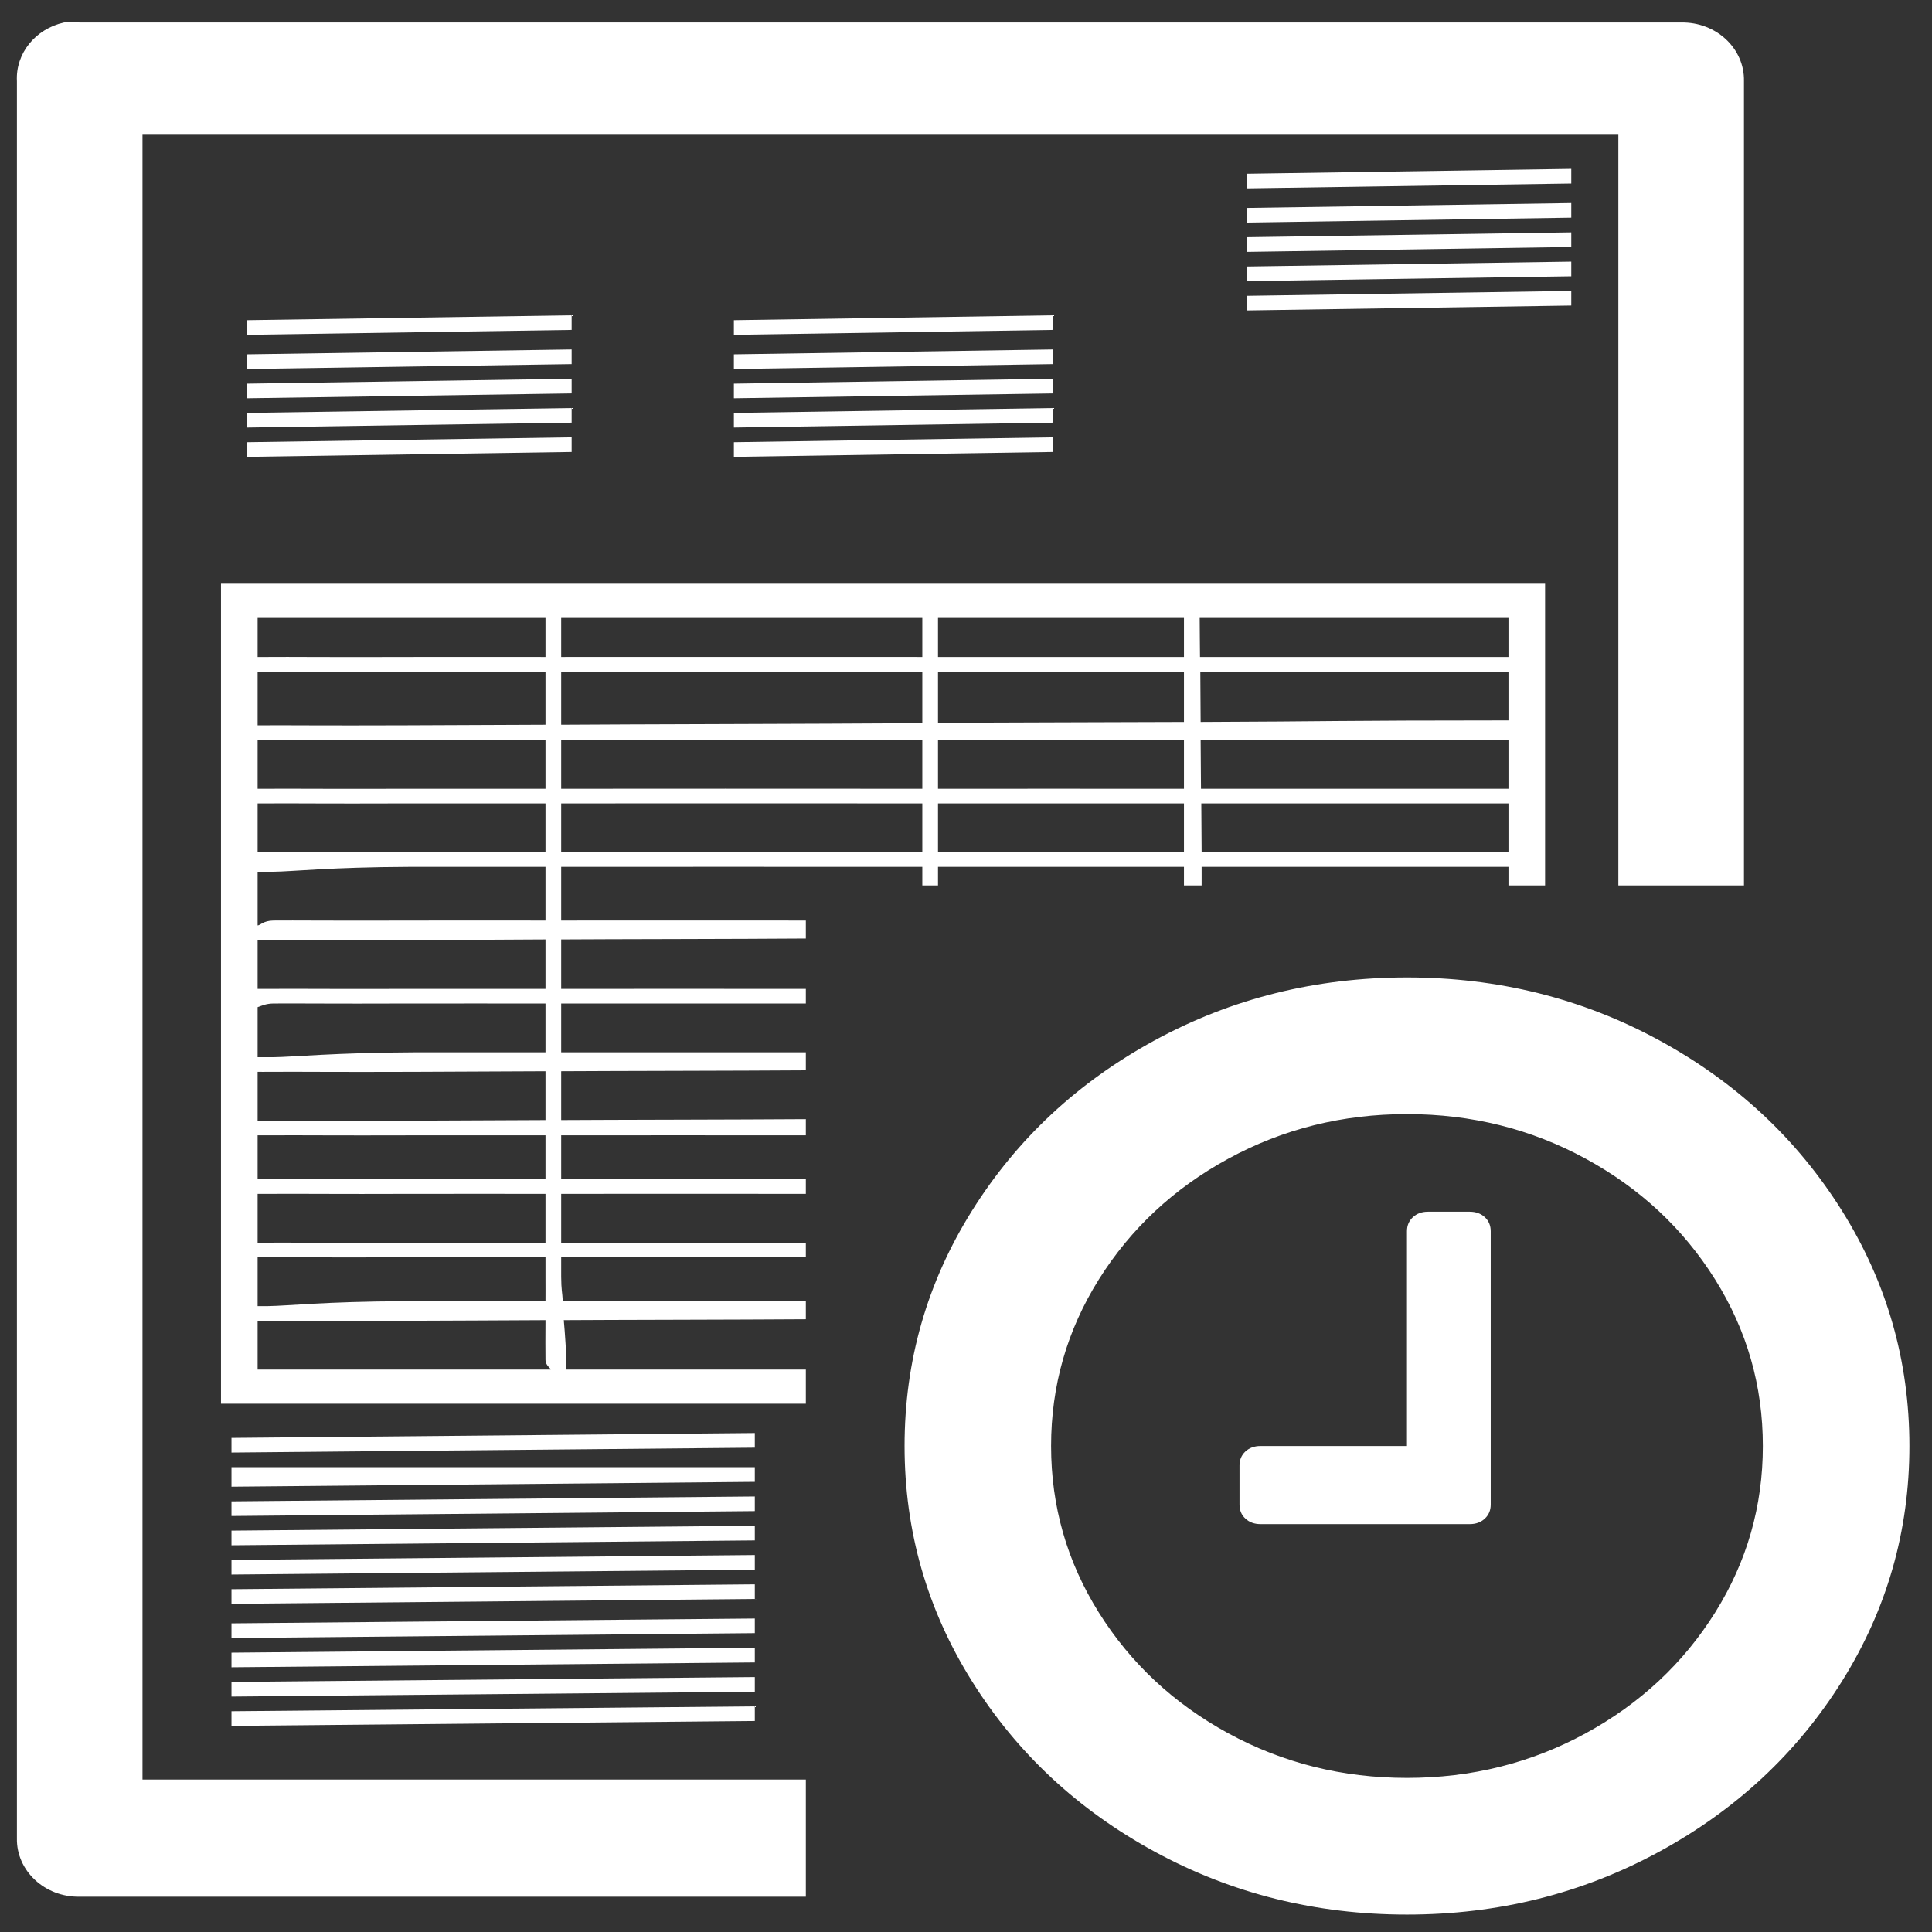 <svg width="49" height="49" viewBox="0 0 49 49" fill="none" xmlns="http://www.w3.org/2000/svg">
<rect x="0" y="0" width="49" height="49" fill="#333333" stroke="none"/>
<path d="M37.808 31.227V38.16C37.808 38.304 37.758 38.423 37.659 38.515C37.559 38.608 37.432 38.655 37.277 38.655H31.968C31.813 38.655 31.686 38.608 31.586 38.515C31.486 38.423 31.437 38.304 31.437 38.16V37.169C31.437 37.025 31.486 36.906 31.586 36.813C31.686 36.721 31.813 36.674 31.968 36.674H35.684V31.227C35.684 31.083 35.734 30.964 35.834 30.871C35.933 30.779 36.06 30.732 36.215 30.732H37.277C37.432 30.732 37.559 30.779 37.659 30.871C37.758 30.964 37.808 31.083 37.808 31.227ZM44.71 36.674C44.71 35.147 44.306 33.739 43.499 32.45C42.691 31.16 41.596 30.139 40.214 29.386C38.831 28.633 37.321 28.256 35.684 28.256C34.047 28.256 32.537 28.633 31.155 29.386C29.772 30.139 28.677 31.16 27.869 32.45C27.062 33.739 26.658 35.147 26.658 36.674C26.658 38.201 27.062 39.609 27.869 40.898C28.677 42.188 29.772 43.209 31.155 43.962C32.537 44.715 34.047 45.092 35.684 45.092C37.321 45.092 38.831 44.715 40.214 43.962C41.596 43.209 42.691 42.188 43.499 40.898C44.306 39.609 44.71 38.201 44.71 36.674ZM48.427 36.674C48.427 38.83 47.857 40.818 46.718 42.639C45.578 44.46 44.033 45.901 42.08 46.964C40.128 48.026 37.996 48.558 35.684 48.558C33.372 48.558 31.24 48.026 29.288 46.964C27.336 45.901 25.79 44.46 24.651 42.639C23.511 40.818 22.942 38.83 22.942 36.674C22.942 34.518 23.511 32.53 24.651 30.709C25.79 28.888 27.336 27.447 29.288 26.384C31.24 25.322 33.372 24.79 35.684 24.79C37.996 24.79 40.128 25.322 42.08 26.384C44.033 27.447 45.578 28.888 46.718 30.709C47.857 32.53 48.427 34.518 48.427 36.674ZM1.706 0.562C1.678 0.564 1.651 0.566 1.623 0.57C0.894 0.733 0.393 1.357 0.429 2.055V46.619C0.411 47.446 1.135 48.121 2.021 48.105H20.438V45.134H3.614V3.417H41.045V22.457H44.231V2.055C44.248 1.228 43.525 0.553 42.638 0.57H2.021C1.917 0.557 1.811 0.555 1.706 0.562ZM39.851 4.283L31.621 4.407V4.778L39.851 4.655V4.283ZM39.851 5.15L31.621 5.274V5.645L39.851 5.521V5.15ZM39.851 5.893L31.621 6.016V6.388L39.851 6.264V5.893ZM39.851 6.635L31.621 6.759V7.13L39.851 7.007V6.635ZM39.851 7.378L31.621 7.502V7.873L39.851 7.749V7.378ZM14.498 7.997L6.269 8.121V8.492L14.498 8.368V7.997ZM26.71 7.997L18.613 8.121V8.492L26.71 8.368V7.997ZM14.498 8.863L6.269 8.987V9.359L14.498 9.235V8.863ZM26.71 8.863L18.613 8.987V9.359L26.71 9.235V8.863ZM14.498 9.606L6.269 9.73V10.101L14.498 9.978V9.606ZM26.71 9.606L18.613 9.73V10.101L26.71 9.978V9.606ZM14.498 10.349L6.269 10.473V10.844L14.498 10.72V10.349ZM26.71 10.349L18.613 10.473V10.844L26.71 10.72V10.349ZM14.498 11.092L6.269 11.216V11.587L14.498 11.463V11.092ZM26.71 11.092L18.613 11.216V11.587L26.71 11.463V11.092ZM5.605 14.805V15.3V35.23V35.602H6.136H20.438V34.735H14.366C14.364 34.702 14.369 34.637 14.366 34.488C14.362 34.345 14.329 33.797 14.299 33.482C15.447 33.474 18.811 33.471 20.438 33.459V33.002C18.805 33.002 15.425 33.001 14.274 33.002C14.259 32.745 14.236 32.737 14.233 32.383C14.232 32.313 14.233 31.963 14.233 31.888C15.387 31.887 18.795 31.888 20.438 31.888V31.517C18.795 31.517 15.388 31.515 14.233 31.517C14.232 31.322 14.234 30.503 14.233 30.279C15.369 30.277 18.818 30.279 20.438 30.279V29.908C18.818 29.907 15.369 29.906 14.233 29.908C14.232 29.698 14.233 29.028 14.233 28.794C15.369 28.792 18.818 28.793 20.438 28.794V28.384C18.818 28.396 15.369 28.399 14.233 28.407C14.233 28.136 14.233 27.472 14.233 27.169C15.369 27.161 18.818 27.158 20.438 27.146V26.689C18.818 26.689 15.369 26.687 14.233 26.689C14.233 26.372 14.233 25.804 14.233 25.451C15.378 25.45 18.807 25.451 20.438 25.451V25.08C18.807 25.08 15.378 25.078 14.233 25.08C14.233 24.711 14.233 24.234 14.233 23.826C15.369 23.818 18.818 23.816 20.438 23.803V23.347C18.818 23.347 15.369 23.345 14.233 23.347C14.233 22.887 14.232 22.494 14.233 21.985C15.923 21.983 20.596 21.984 23.392 21.985C23.392 22.162 23.392 22.287 23.392 22.457H23.79C23.79 22.287 23.79 22.162 23.79 21.985C25.731 21.986 27.468 21.984 30.028 21.985C30.028 22.161 30.029 22.287 30.028 22.457H30.476C30.475 22.287 30.478 22.161 30.476 21.985C33.729 21.986 33.888 21.985 38.258 21.985V22.457H39.187V15.3V14.805H38.656H6.136L5.605 14.805ZM6.534 15.672H13.835C13.835 16.233 13.835 16.134 13.835 16.662C13.213 16.663 10.877 16.66 10.384 16.662C8.371 16.67 7.304 16.656 6.8 16.662C6.632 16.664 6.596 16.663 6.534 16.662V15.672ZM14.233 15.672H23.392C23.392 16.233 23.392 16.134 23.392 16.662C20.596 16.661 15.923 16.66 14.233 16.662C14.233 16.134 14.233 16.233 14.233 15.672ZM23.79 15.672H30.028C30.028 16.232 30.029 16.135 30.028 16.662C27.459 16.661 25.731 16.663 23.79 16.662C23.79 16.134 23.79 16.233 23.79 15.672ZM30.427 15.672H38.258V16.662C33.824 16.662 33.713 16.664 30.435 16.662C30.434 16.135 30.427 16.232 30.427 15.672ZM6.534 17.034C6.597 17.034 6.632 17.035 6.8 17.034C7.302 17.028 8.371 17.041 10.384 17.034C10.877 17.032 13.214 17.035 13.835 17.034C13.835 17.736 13.835 17.735 13.835 18.38C13.184 18.384 10.764 18.393 10.251 18.395C8.238 18.403 7.171 18.39 6.667 18.395C6.583 18.396 6.586 18.395 6.534 18.395V17.034ZM14.233 17.034C15.923 17.031 20.596 17.032 23.392 17.034C23.391 17.716 23.392 17.713 23.392 18.341C20.578 18.36 15.937 18.367 14.233 18.38C14.233 17.735 14.233 17.736 14.233 17.034ZM23.79 17.034C25.731 17.034 27.459 17.032 30.028 17.034C30.028 17.698 30.029 17.698 30.028 18.31C27.444 18.32 25.743 18.32 23.79 18.333C23.79 17.709 23.79 17.712 23.79 17.034ZM30.443 17.034C33.719 17.035 33.829 17.034 38.258 17.034V18.271C33.812 18.272 33.743 18.298 30.451 18.31C30.449 17.697 30.445 17.698 30.443 17.034ZM6.534 18.767C6.587 18.767 6.583 18.768 6.667 18.767C7.169 18.761 8.238 18.774 10.251 18.767C10.764 18.765 13.184 18.768 13.835 18.767C13.834 19.345 13.835 19.472 13.835 20.005C13.184 20.006 10.761 20.003 10.251 20.005C8.238 20.012 7.304 19.999 6.8 20.005C6.674 20.006 6.627 20.005 6.534 20.005V18.767ZM14.233 18.767C15.937 18.764 20.578 18.765 23.392 18.767C23.391 19.345 23.392 19.472 23.392 20.005C20.579 20.003 15.938 20.002 14.233 20.005C14.233 19.472 14.233 19.345 14.233 18.767ZM23.79 18.767C25.743 18.767 27.444 18.765 30.028 18.767C30.028 19.343 30.029 19.474 30.028 20.005C27.454 20.003 25.743 20.005 23.79 20.005C23.79 19.472 23.79 19.345 23.79 18.767ZM30.451 18.767C33.743 18.768 33.812 18.767 38.258 18.767V20.005C33.858 20.004 33.735 20.006 30.46 20.005C30.456 19.474 30.454 19.343 30.451 18.767ZM6.534 20.376C6.628 20.376 6.674 20.377 6.8 20.376C7.302 20.37 8.238 20.384 10.251 20.376C10.761 20.374 13.184 20.377 13.835 20.376C13.834 20.895 13.835 21.138 13.835 21.614C13.214 21.615 10.875 21.612 10.384 21.614C8.371 21.621 7.437 21.608 6.933 21.614C6.68 21.617 6.6 21.612 6.534 21.614V20.376ZM14.233 20.376C15.938 20.373 20.578 20.375 23.392 20.376C23.391 20.895 23.392 21.138 23.392 21.614C20.596 21.613 15.924 21.611 14.233 21.614C14.233 21.138 14.232 20.895 14.233 20.376ZM23.79 20.376C25.743 20.377 27.454 20.375 30.028 20.376C30.028 20.893 30.029 21.14 30.028 21.614C27.468 21.613 25.73 21.614 23.79 21.614C23.79 21.138 23.789 20.895 23.79 20.376ZM30.468 20.376C33.741 20.377 33.863 20.376 38.258 20.376V21.614C33.888 21.614 33.729 21.615 30.476 21.614C30.472 21.14 30.472 20.893 30.468 20.376ZM10.384 21.985C10.875 21.983 13.214 21.986 13.835 21.985C13.834 22.494 13.835 22.887 13.835 23.347C13.242 23.348 10.991 23.345 10.516 23.347C8.503 23.355 7.437 23.341 6.933 23.347C6.68 23.35 6.6 23.469 6.534 23.471V22.109C6.595 22.107 6.682 22.112 6.933 22.109C7.435 22.103 8.371 21.993 10.384 21.985ZM13.835 23.826C13.834 24.234 13.835 24.711 13.835 25.08C13.213 25.081 10.877 25.078 10.384 25.08C8.371 25.087 7.437 25.074 6.933 25.08C6.743 25.082 6.634 25.08 6.534 25.08V23.842C6.595 23.84 6.682 23.845 6.933 23.842C7.435 23.836 8.504 23.85 10.516 23.842C10.991 23.84 13.242 23.831 13.835 23.826ZM6.933 25.451C7.435 25.445 8.371 25.459 10.384 25.451C10.877 25.449 13.214 25.452 13.835 25.451C13.835 25.804 13.835 26.372 13.835 26.689C13.242 26.69 10.991 26.687 10.516 26.689C8.503 26.697 7.437 26.807 6.933 26.813C6.68 26.816 6.6 26.811 6.534 26.813V25.544C6.633 25.51 6.744 25.453 6.933 25.451ZM13.835 27.169C13.835 27.472 13.834 28.136 13.835 28.407C13.242 28.411 10.991 28.42 10.516 28.422C8.503 28.43 7.437 28.416 6.933 28.422C6.68 28.425 6.6 28.42 6.534 28.422V27.184C6.595 27.183 6.682 27.187 6.933 27.184C7.435 27.178 8.504 27.192 10.516 27.184C10.991 27.182 13.242 27.173 13.835 27.169ZM6.534 28.794C6.595 28.792 6.682 28.796 6.933 28.794C7.435 28.788 8.504 28.801 10.516 28.794C10.991 28.792 13.242 28.794 13.835 28.794C13.835 29.028 13.834 29.698 13.835 29.908C13.242 29.909 10.991 29.906 10.516 29.908C8.503 29.915 7.437 29.902 6.933 29.908C6.68 29.91 6.6 29.906 6.534 29.908V28.794ZM6.534 30.279C6.595 30.277 6.682 30.282 6.933 30.279C7.435 30.273 8.504 30.287 10.516 30.279C10.991 30.277 13.242 30.28 13.835 30.279C13.835 30.503 13.834 31.321 13.835 31.517C13.184 31.518 10.764 31.515 10.251 31.517C8.238 31.525 7.171 31.511 6.667 31.517C6.583 31.518 6.586 31.517 6.534 31.517V30.279ZM6.534 31.888C6.587 31.888 6.583 31.889 6.667 31.888C7.169 31.883 8.238 31.896 10.251 31.888C10.764 31.886 13.184 31.889 13.835 31.888C13.835 31.963 13.834 32.313 13.835 32.383C13.837 32.737 13.835 32.745 13.835 33.002C13.184 33.003 10.761 33 10.251 33.002C8.238 33.01 7.304 33.12 6.8 33.126C6.674 33.128 6.627 33.127 6.534 33.126V31.888ZM13.835 33.482C13.833 33.796 13.831 34.343 13.835 34.488C13.838 34.639 13.965 34.694 13.967 34.735H6.534V33.498C6.628 33.498 6.674 33.499 6.8 33.498C7.302 33.492 8.238 33.505 10.251 33.498C10.761 33.496 13.184 33.487 13.835 33.482ZM19.144 36.345L5.871 36.468V36.84L19.144 36.716V36.345ZM5.871 37.211V37.706L19.144 37.583V37.211H5.871ZM19.144 37.954L5.871 38.078V38.449L19.144 38.325V37.954ZM19.144 38.697L5.871 38.82V39.192L19.144 39.068V38.697ZM19.144 39.439L5.871 39.563V39.934L19.144 39.811V39.439ZM19.144 40.182L5.871 40.306V40.677L19.144 40.553V40.182ZM19.144 41.049L5.871 41.172V41.544L19.144 41.42V41.049ZM19.144 41.791L5.871 41.915V42.286L19.144 42.163V41.791ZM19.144 42.534L5.871 42.658V43.029L19.144 42.906V42.534ZM19.144 43.277L5.871 43.401V43.772L19.144 43.648V43.277Z" fill="white"/>
</svg>
